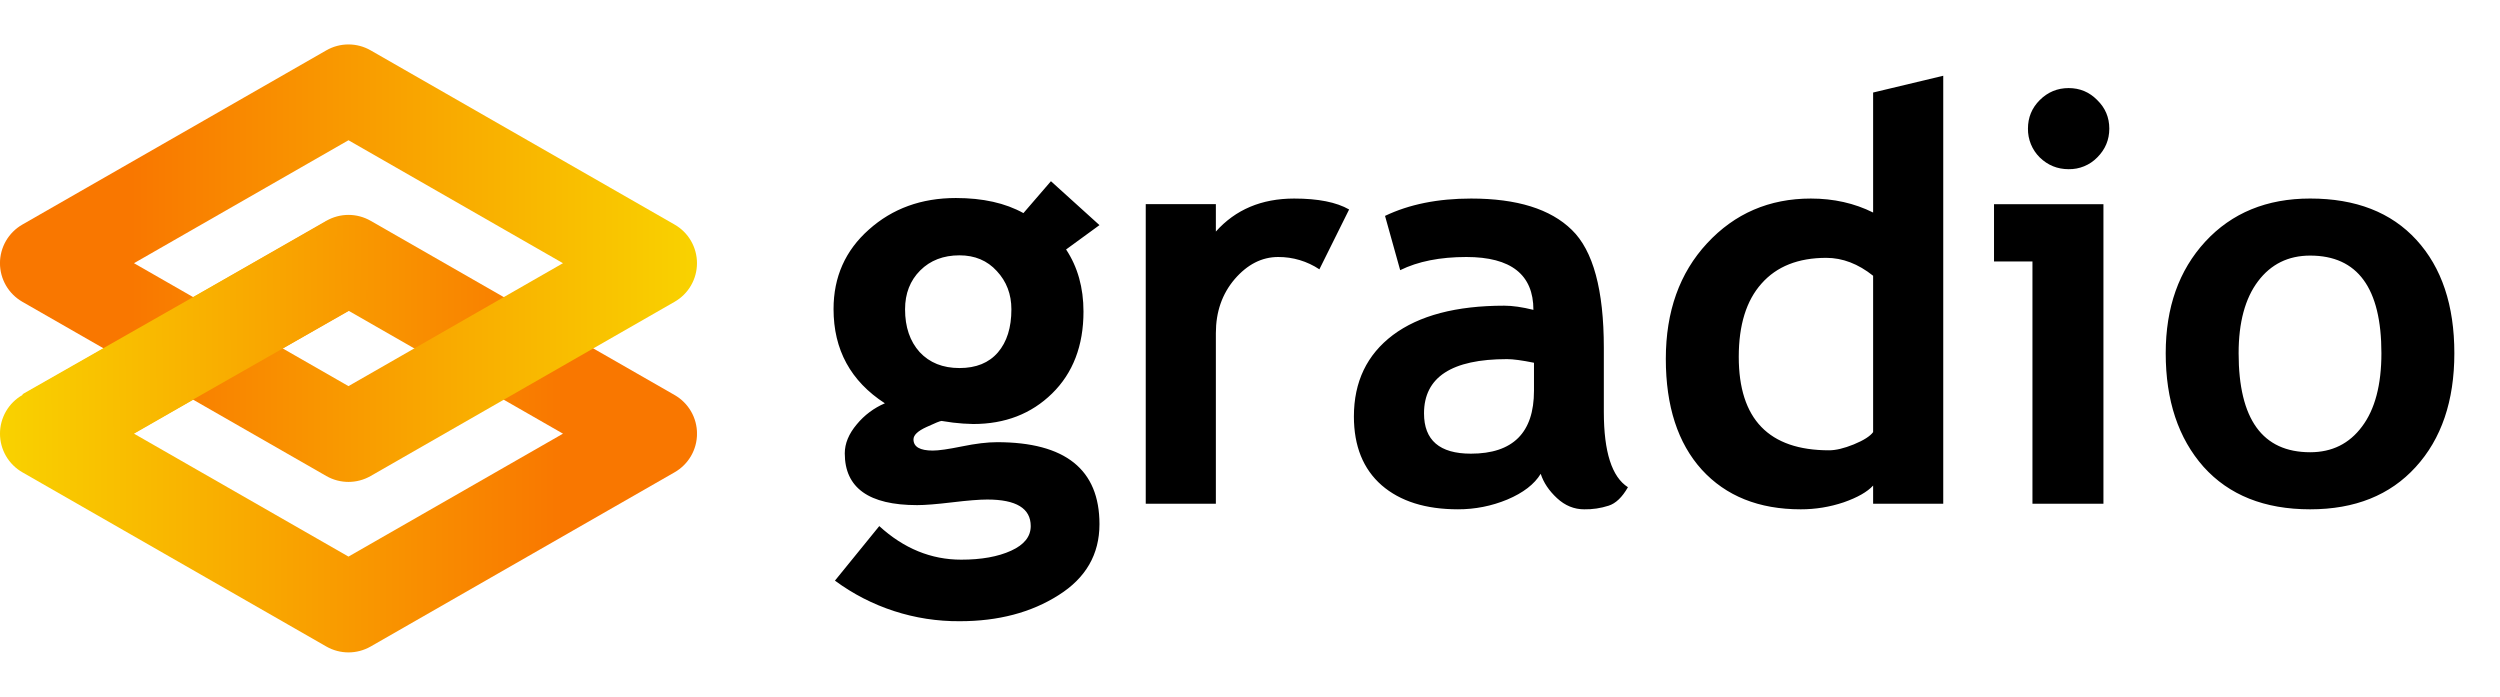 <svg width="165" height="46" viewBox="0 0 165 46" fill="none" xmlns="http://www.w3.org/2000/svg">
<g clip-path="url(#clip0_537_1007)">
<path fill-rule="evenodd" clip-rule="evenodd" d="M21.54 14.572C21.984 14.318 22.488 14.183 23 14.183C23.513 14.183 24.016 14.318 24.461 14.572L44.524 26.072C44.974 26.329 45.347 26.7 45.607 27.148C45.867 27.596 46.003 28.104 46.003 28.622C46.003 29.139 45.867 29.648 45.607 30.095C45.347 30.543 44.974 30.914 44.524 31.171L24.461 42.671C23.556 43.188 22.444 43.188 21.54 42.671L1.476 31.171C1.027 30.913 0.654 30.542 0.395 30.095C0.136 29.647 -0.001 29.139 -0.001 28.622C-0.001 28.104 0.136 27.596 0.395 27.148C0.654 26.701 1.027 26.33 1.476 26.072L21.54 14.572ZM8.844 28.622L23 36.735L37.157 28.622L23 20.506L8.844 28.622Z" fill="url(#paint0_linear_537_1007)"/>
<path fill-rule="evenodd" clip-rule="evenodd" d="M21.539 3.322C21.984 3.067 22.487 2.933 23 2.933C23.512 2.933 24.015 3.067 24.46 3.322L44.524 14.822C44.973 15.079 45.346 15.45 45.605 15.897C45.864 16.345 46.001 16.853 46.001 17.37C46.001 17.887 45.864 18.395 45.605 18.843C45.346 19.29 44.973 19.661 44.524 19.918L24.46 31.418C23.555 31.936 22.444 31.936 21.539 31.418L1.475 19.918C1.027 19.661 0.654 19.29 0.394 18.843C0.135 18.395 -0.002 17.887 -0.002 17.37C-0.002 16.853 0.135 16.345 0.394 15.897C0.654 15.45 1.027 15.079 1.475 14.822L21.539 3.322ZM8.843 17.371L23 25.484L37.156 17.371L23 9.256L8.843 17.371Z" fill="url(#paint1_linear_537_1007)"/>
<path fill-rule="evenodd" clip-rule="evenodd" d="M24.503 19.675L4.391 31.125L1.483 26.019L21.597 14.569L24.503 19.675Z" fill="url(#paint2_linear_537_1007)"/>
</g>
<g clip-path="url(#clip1_537_1007)">
<path fill-rule="evenodd" clip-rule="evenodd" d="M55.106 38.322L58.032 34.722C59.648 36.2 61.452 36.938 63.437 36.938C64.771 36.938 65.869 36.742 66.733 36.347C67.597 35.954 68.028 35.413 68.028 34.722C68.028 33.553 67.073 32.969 65.16 32.969C64.641 32.969 63.87 33.031 62.845 33.154C61.821 33.276 61.049 33.338 60.531 33.338C57.346 33.338 55.755 32.2 55.755 29.922C55.755 29.271 56.02 28.631 56.55 28.003C57.047 27.4 57.682 26.925 58.402 26.618C56.142 25.154 55.014 23.079 55.014 20.398C55.014 18.279 55.791 16.532 57.346 15.153C58.901 13.763 60.814 13.069 63.086 13.069C64.864 13.069 66.35 13.4 67.546 14.065L69.362 11.96L72.565 14.858L70.362 16.465C71.127 17.621 71.51 18.988 71.51 20.562C71.51 22.816 70.817 24.619 69.436 25.973C68.066 27.314 66.332 27.985 64.233 27.985C63.788 27.977 63.343 27.947 62.901 27.893L62.142 27.782C62.054 27.782 61.721 27.917 61.141 28.187C60.573 28.447 60.29 28.716 60.29 29C60.29 29.492 60.716 29.738 61.568 29.738C61.95 29.738 62.592 29.646 63.493 29.462C64.394 29.277 65.166 29.184 65.807 29.184C70.312 29.184 72.565 30.988 72.565 34.593C72.565 36.589 71.664 38.151 69.862 39.282C68.06 40.427 65.887 41 63.346 41C60.38 41.023 57.487 40.083 55.106 38.322ZM59.734 20.416C59.734 21.585 60.055 22.526 60.698 23.24C61.352 23.942 62.228 24.291 63.326 24.291C64.426 24.291 65.27 23.947 65.863 23.258C66.455 22.568 66.752 21.622 66.752 20.416C66.752 19.418 66.431 18.575 65.788 17.887C65.16 17.197 64.338 16.852 63.326 16.852C62.265 16.852 61.4 17.184 60.734 17.849C60.069 18.514 59.734 19.369 59.734 20.414V20.416ZM87.08 17.776C86.275 17.24 85.327 16.957 84.359 16.962C83.285 16.962 82.328 17.45 81.489 18.422C80.66 19.394 80.247 20.582 80.247 21.985V33.246H75.619V13.473H80.247V15.283C81.543 13.831 83.265 13.104 85.414 13.104C86.994 13.104 88.203 13.345 89.042 13.825L87.079 17.776H87.08ZM101.687 31.271C101.267 31.961 100.533 32.526 99.484 32.969C98.452 33.398 97.344 33.618 96.225 33.614C94.091 33.614 92.412 33.086 91.19 32.027C89.968 30.957 89.357 29.442 89.357 27.486C89.357 25.198 90.215 23.407 91.931 22.113C93.658 20.822 96.108 20.175 99.281 20.175C99.823 20.175 100.465 20.267 101.205 20.451C101.205 18.127 99.73 16.962 96.781 16.962C95.041 16.962 93.584 17.252 92.412 17.831L91.412 14.249C93.004 13.486 94.898 13.104 97.096 13.104C100.12 13.104 102.335 13.794 103.741 15.173C105.15 16.538 105.853 19.136 105.853 22.962V27.191C105.853 29.825 106.383 31.481 107.444 32.156C107.063 32.822 106.637 33.228 106.168 33.376C105.648 33.544 105.103 33.625 104.556 33.615C103.891 33.615 103.292 33.37 102.761 32.877C102.23 32.384 101.873 31.849 101.687 31.271ZM101.243 23.942C100.453 23.782 99.861 23.702 99.465 23.702C95.811 23.702 93.985 24.896 93.985 27.282C93.985 29.055 95.016 29.942 97.077 29.942C99.855 29.942 101.243 28.558 101.243 25.787V23.942ZM123.626 33.246V32.047C123.243 32.465 122.595 32.834 121.682 33.154C120.77 33.461 119.813 33.617 118.85 33.615C116.085 33.615 113.908 32.741 112.314 30.994C110.735 29.246 109.944 26.808 109.944 23.683C109.944 20.556 110.851 18.015 112.666 16.058C114.492 14.088 116.775 13.104 119.516 13.104C121.022 13.104 122.393 13.412 123.626 14.027V6.107L128.254 5V33.245H123.627L123.626 33.246ZM123.626 18.2C122.639 17.413 121.607 17.018 120.534 17.018C118.682 17.018 117.257 17.585 116.258 18.718C115.258 19.837 114.758 21.449 114.758 23.553C114.758 27.663 116.745 29.72 120.719 29.72C121.164 29.72 121.706 29.591 122.348 29.331C123.004 29.061 123.428 28.791 123.626 28.52V18.2ZM136.53 5.813C137.27 5.813 137.901 6.077 138.418 6.606C138.949 7.122 139.214 7.751 139.214 8.489C139.214 9.227 138.949 9.861 138.418 10.391C138.173 10.642 137.88 10.84 137.555 10.973C137.23 11.107 136.882 11.172 136.53 11.166C135.789 11.166 135.155 10.907 134.623 10.391C134.372 10.142 134.173 9.845 134.04 9.519C133.906 9.192 133.84 8.842 133.845 8.489C133.845 7.751 134.105 7.124 134.623 6.606C135.155 6.077 135.789 5.813 136.53 5.813ZM134.142 33.245V17.258H131.605V13.475H138.827V33.248H134.142V33.245ZM142.937 23.312C142.937 20.297 143.806 17.841 145.548 15.947C147.3 14.051 149.607 13.103 152.471 13.103C155.483 13.103 157.82 14.014 159.487 15.836C161.154 17.659 161.987 20.15 161.987 23.314C161.987 26.463 161.134 28.968 159.432 30.828C157.741 32.685 155.421 33.615 152.471 33.615C149.458 33.615 147.115 32.679 145.435 30.811C143.768 28.927 142.937 26.426 142.937 23.312ZM147.749 23.312C147.749 27.669 149.323 29.848 152.471 29.848C153.916 29.848 155.056 29.282 155.896 28.149C156.747 27.017 157.173 25.404 157.173 23.312C157.173 19.017 155.606 16.869 152.471 16.869C151.026 16.869 149.879 17.435 149.027 18.567C148.175 19.7 147.749 21.282 147.749 23.312Z" fill="black"/>
</g>
<defs>
<linearGradient id="paint0_linear_537_1007" x1="0.349" y1="28.572" x2="37.139" y2="28.572" gradientUnits="userSpaceOnUse">
<stop stop-color="#F9D100"/>
<stop offset="1" stop-color="#F97700"/>
</linearGradient>
<linearGradient id="paint1_linear_537_1007" x1="45.501" y1="17.321" x2="8.661" y2="17.321" gradientUnits="userSpaceOnUse">
<stop stop-color="#F9D100"/>
<stop offset="1" stop-color="#F97700"/>
</linearGradient>
<linearGradient id="paint2_linear_537_1007" x1="0.349" y1="28.572" x2="37.087" y2="28.353" gradientUnits="userSpaceOnUse">
<stop stop-color="#F9D100"/>
<stop offset="1" stop-color="#F97700"/>
</linearGradient>
<clipPath id="clip0_537_1007">
<rect width="46" height="46" fill="white"/>
</clipPath>
<clipPath id="clip1_537_1007">
<rect width="113" height="36" fill="white" transform="translate(52 5)"/>
</clipPath>
</defs>
</svg>
